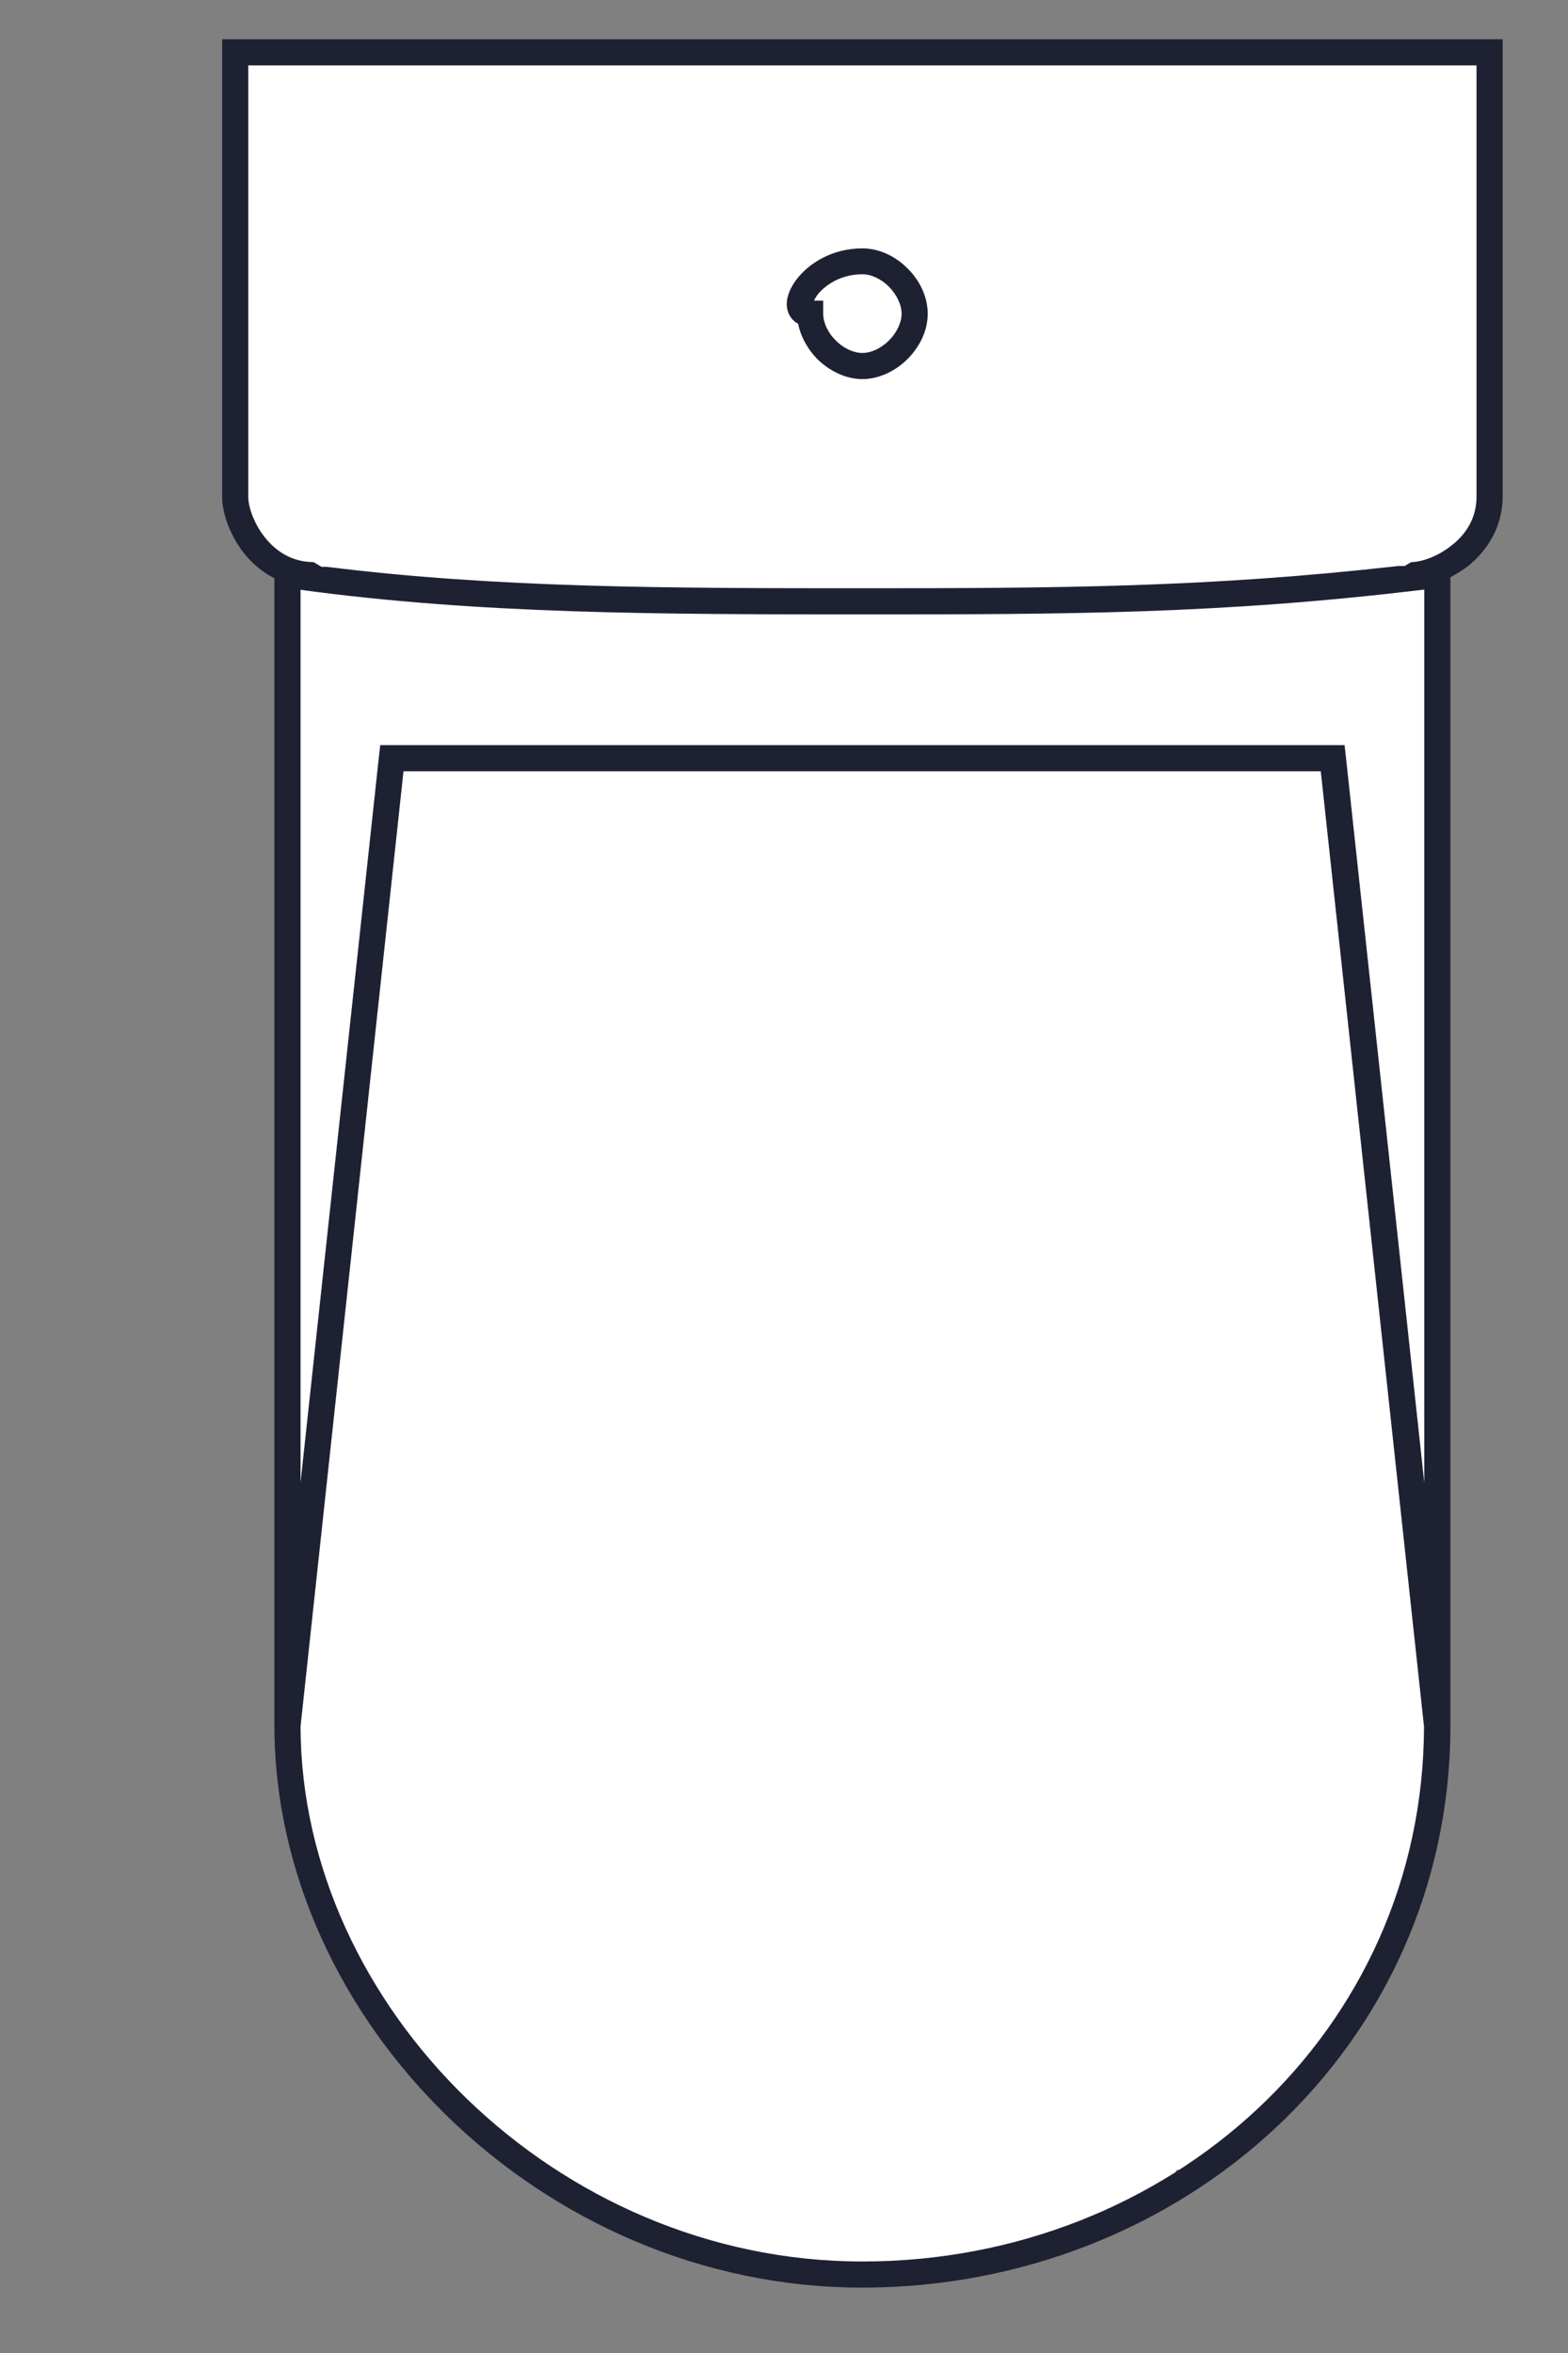 <svg width="6" height="9" viewBox="0 0 6 9" fill="none" xmlns="http://www.w3.org/2000/svg">
<rect x="0" y="0" width="6" height="9" fill="#808080" stroke="none"/>
<path d="M5.7 0.2L5.7 2L5.633 2.07L5.6 2.1L5.527 2.129L5.5 7L5.4 7.1L5.4 7.3L5.3 7.4L5.3 7.5L5.2 7.6L5.2 7.7L5.1 7.8L5 7.9L4.9 8L4.9 8.1L4.8 8.1L4.7 8.2L4.6 8.3L4.5 8.3L4.5 8.4L4.4 8.4L4.3 8.5L4.2 8.5L4.1 8.6L3.9 8.6L3.805 8.673L2.903 8.673L2.7 8.6L2.531 8.563L2.4 8.5L2.324 8.458L2.2 8.4L2.106 8.349L2 8.3L1.973 8.255L1.9 8.181L1.8 8.1L1.739 8.06L1.68 7.993L1.6 7.907L1.5 7.8L1.5 7.763L1.465 7.696L1.4 7.579L1.3 7.392L1.152 7.1L1.1 6.55L1.1 2.2L1.051 2.172L1 2.1L0.9 2.027L0.9 0.2L3.3 0.2L5.7 0.2Z" fill="white"/>
<path d="M0.85 0.15L5.75 0.15L5.75 1.9C5.749 2.018 5.69 2.106 5.619 2.164C5.597 2.181 5.574 2.195 5.55 2.208L5.55 6.6C5.55 7.83 4.525 8.749 3.3 8.75C2.074 8.75 1.051 7.729 1.05 6.6L1.05 2.212C1.004 2.188 0.966 2.156 0.936 2.119C0.88 2.049 0.85 1.963 0.85 1.9L0.85 0.15ZM3.3 1.049C3.217 1.049 3.156 1.091 3.127 1.129C3.122 1.137 3.117 1.144 3.115 1.15L3.15 1.15L3.15 1.2C3.15 1.233 3.167 1.272 3.198 1.302C3.228 1.333 3.267 1.35 3.3 1.35C3.334 1.35 3.372 1.332 3.402 1.302C3.432 1.272 3.45 1.233 3.45 1.2C3.45 1.166 3.432 1.128 3.402 1.097C3.372 1.067 3.334 1.049 3.3 1.049ZM3.3 8.65C4.474 8.65 5.446 7.771 5.449 6.604L5.054 2.95L1.544 2.95L1.15 6.604C1.153 7.673 2.128 8.65 3.3 8.65ZM5.145 2.85L5.15 2.894L5.45 5.671L5.45 2.255C4.674 2.349 4.081 2.35 3.3 2.35C2.523 2.35 1.835 2.349 1.15 2.256L1.15 5.671L1.45 2.894L1.455 2.85L5.145 2.85ZM3.3 2.25C4.051 2.25 4.624 2.247 5.35 2.165L5.375 2.165L5.4 2.15C5.437 2.15 5.501 2.13 5.556 2.085C5.61 2.043 5.65 1.981 5.65 1.9L5.65 0.25L0.95 0.25L0.95 1.9C0.95 1.937 0.97 2.001 1.014 2.056C1.057 2.11 1.119 2.15 1.2 2.15L1.23 2.168L1.25 2.168C1.898 2.249 2.554 2.25 3.3 2.25ZM3.3 0.95C3.366 0.95 3.429 0.982 3.473 1.027C3.518 1.071 3.55 1.134 3.55 1.2C3.55 1.266 3.518 1.328 3.473 1.373C3.429 1.417 3.366 1.45 3.3 1.45C3.234 1.45 3.172 1.417 3.127 1.373C3.092 1.337 3.064 1.289 3.054 1.238C3.049 1.235 3.044 1.233 3.04 1.229C3.021 1.213 3.013 1.192 3.011 1.172C3.008 1.136 3.025 1.099 3.047 1.07C3.094 1.008 3.183 0.95 3.3 0.95Z" fill="#1D2132"/>
</svg>
